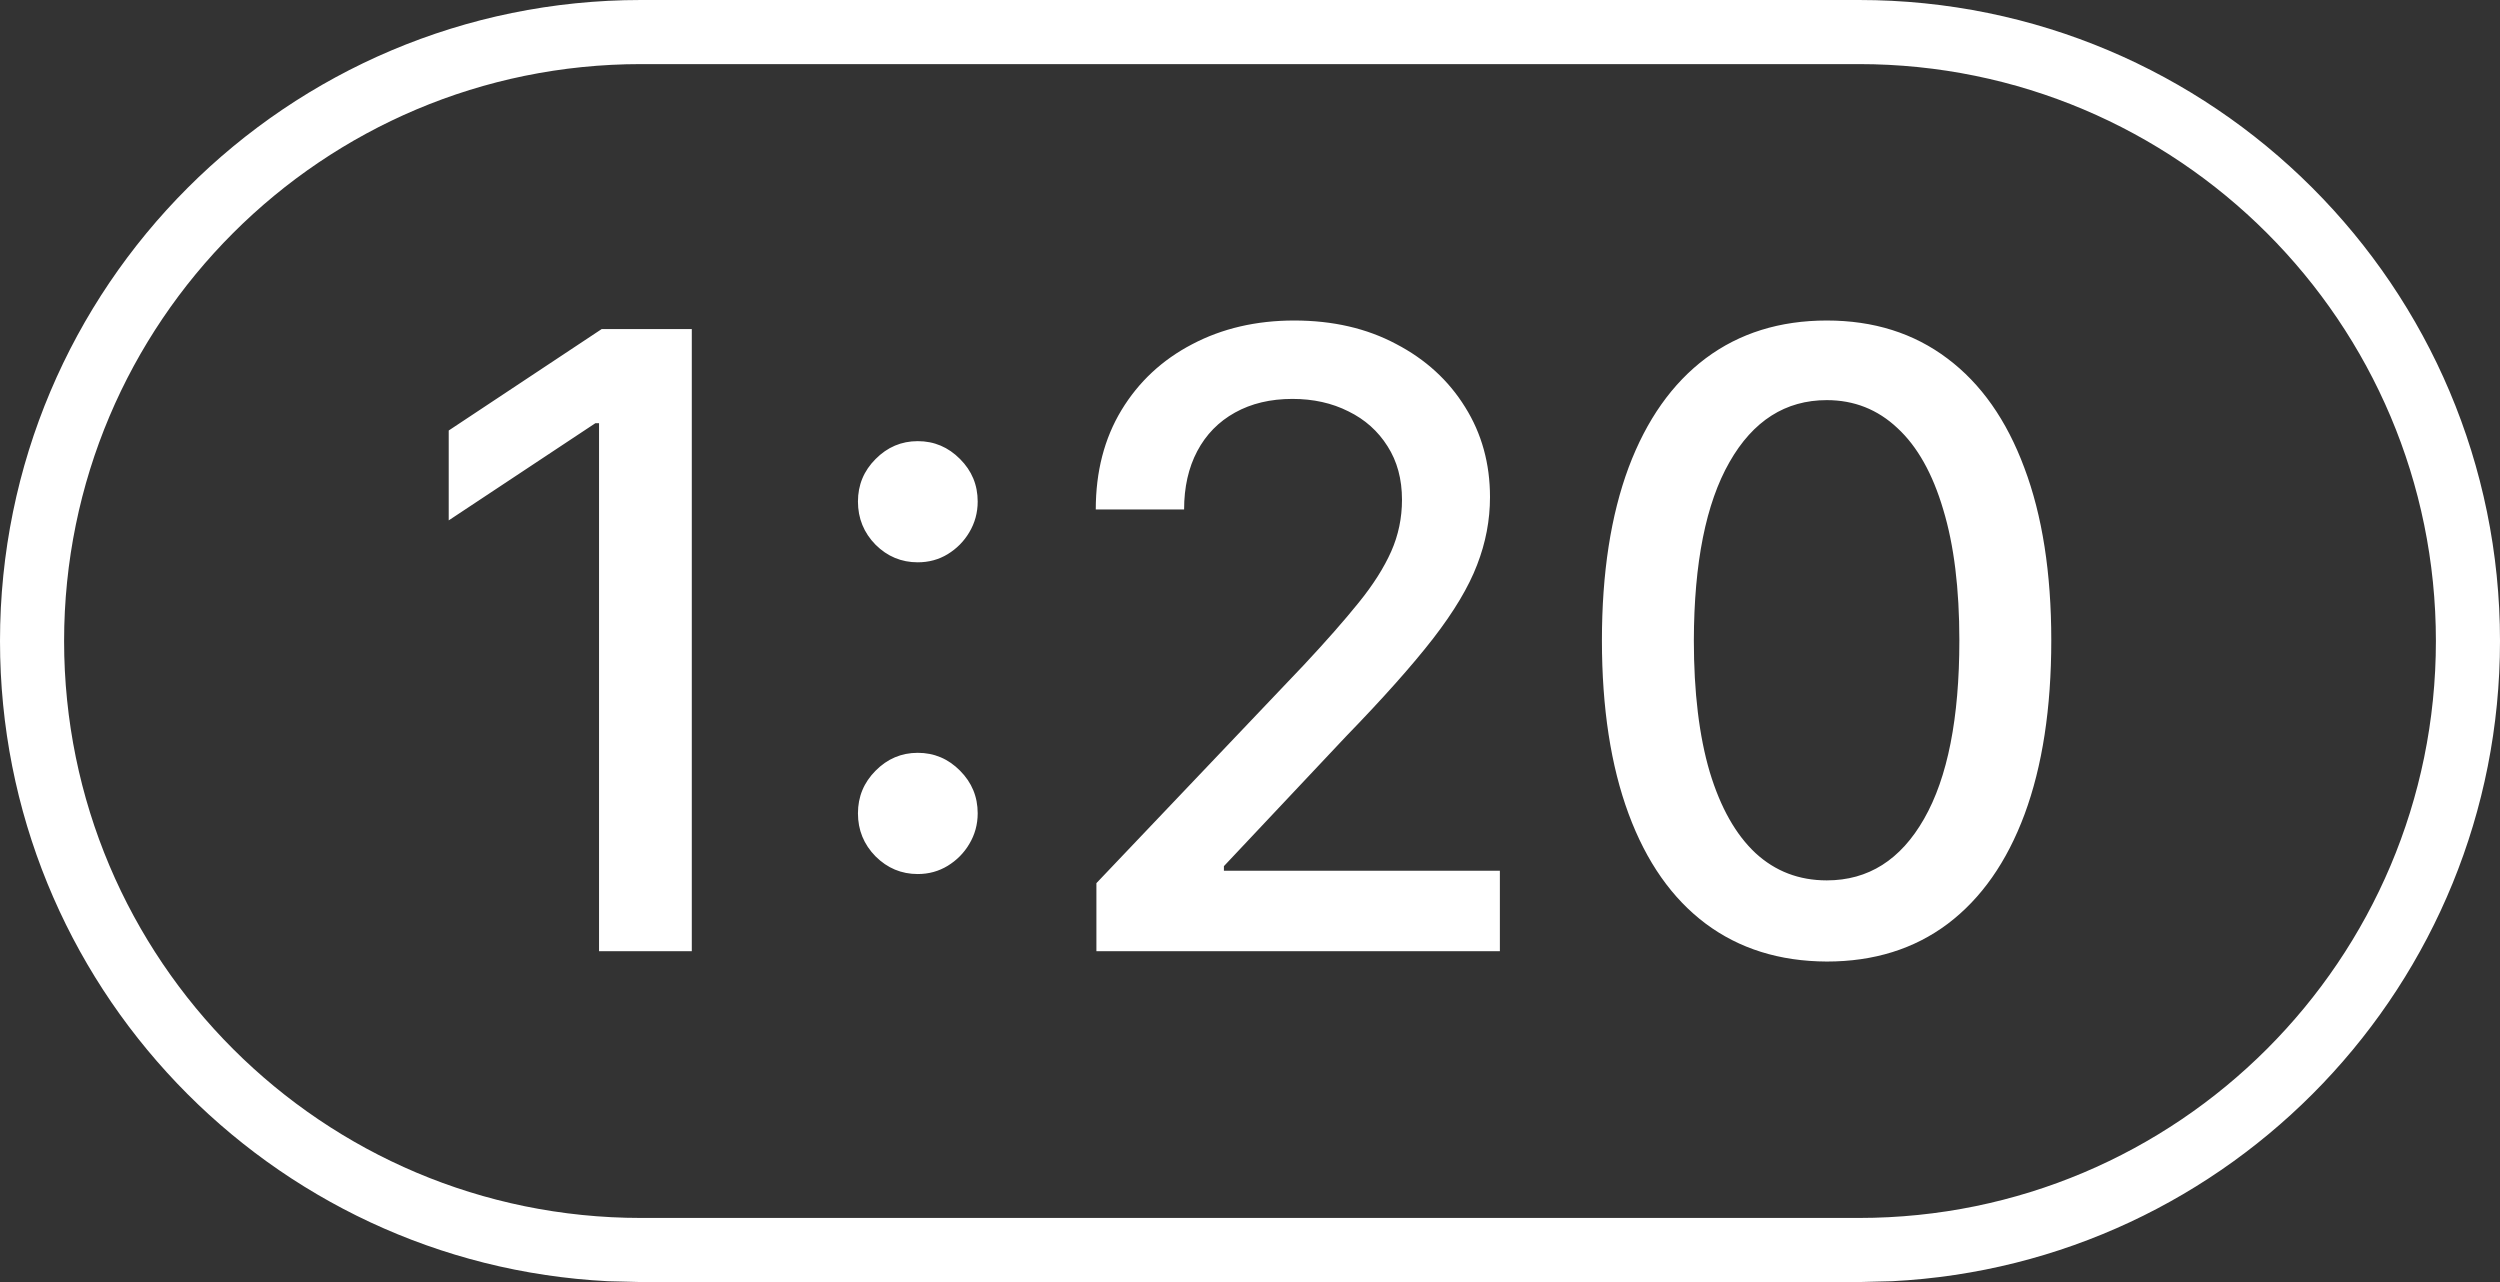 <svg width="39" height="20" viewBox="0 0 39 20" fill="none" xmlns="http://www.w3.org/2000/svg">
<rect x="0" y="0" width="39" height="20" fill="#333333" stroke="none"/>
<path d="M29 0C34.523 0 39 4.477 39 10C39 15.35 34.798 19.72 29.515 19.987L29 20H10L9.485 19.987C4.202 19.72 0 15.35 0 10C0 4.477 4.477 3.06022e-07 10 0H29ZM10 1C5.029 1 1 5.029 1 10C1 14.971 5.029 19 10 19H29C33.971 19 38 14.971 38 10C38 5.029 33.971 1 29 1H10ZM28.498 5C29.23 5 29.857 5.198 30.38 5.593C30.903 5.985 31.303 6.553 31.58 7.299C31.86 8.041 32 8.938 32 9.99C32 11.049 31.861 11.952 31.584 12.701C31.307 13.447 30.907 14.017 30.384 14.412C29.861 14.804 29.233 15 28.498 15C27.76 14.997 27.13 14.799 26.606 14.407C26.084 14.015 25.683 13.445 25.406 12.696C25.129 11.947 24.99 11.045 24.99 9.99C24.99 8.938 25.129 8.04 25.406 7.294C25.686 6.548 26.088 5.98 26.611 5.588C27.137 5.196 27.767 5 28.498 5ZM10.792 14.839H9.345V6.602H9.288L7 8.118V6.716L9.387 5.133H10.792V14.839ZM20.19 5C20.791 5 21.32 5.122 21.777 5.365C22.238 5.605 22.598 5.934 22.856 6.351C23.115 6.764 23.244 7.233 23.244 7.754C23.244 8.114 23.177 8.466 23.043 8.811C22.912 9.155 22.683 9.539 22.356 9.962C22.03 10.382 21.575 10.893 20.993 11.493L19.093 13.512V13.583H23.398V14.839H17.104V13.777L20.34 10.374C20.685 10.005 20.97 9.681 21.194 9.403C21.422 9.122 21.591 8.854 21.703 8.602C21.815 8.349 21.871 8.08 21.871 7.796C21.871 7.474 21.796 7.196 21.646 6.962C21.497 6.725 21.293 6.543 21.035 6.417C20.777 6.287 20.486 6.223 20.162 6.223C19.82 6.223 19.521 6.294 19.266 6.436C19.01 6.578 18.814 6.779 18.677 7.038C18.54 7.297 18.472 7.601 18.472 7.948H17.094C17.094 7.358 17.227 6.841 17.495 6.398C17.763 5.956 18.131 5.613 18.598 5.37C19.065 5.124 19.596 5 20.19 5ZM28.498 6.242C27.854 6.242 27.347 6.564 26.98 7.209C26.612 7.853 26.427 8.781 26.424 9.99C26.424 10.799 26.507 11.484 26.672 12.043C26.84 12.599 27.078 13.02 27.386 13.308C27.694 13.592 28.065 13.734 28.498 13.734C29.145 13.734 29.651 13.414 30.016 12.773C30.383 12.131 30.566 11.203 30.566 9.99C30.566 9.185 30.483 8.504 30.314 7.948C30.149 7.389 29.911 6.965 29.6 6.678C29.291 6.387 28.924 6.242 28.498 6.242ZM14.317 11.744C14.573 11.744 14.793 11.837 14.977 12.023C15.16 12.207 15.252 12.428 15.252 12.688C15.252 12.861 15.208 13.021 15.121 13.166C15.037 13.308 14.924 13.421 14.784 13.507C14.644 13.592 14.489 13.635 14.317 13.635C14.062 13.635 13.843 13.543 13.659 13.36C13.476 13.174 13.384 12.95 13.384 12.688C13.384 12.428 13.476 12.207 13.659 12.023C13.843 11.837 14.062 11.744 14.317 11.744ZM14.317 6.882C14.573 6.882 14.793 6.975 14.977 7.161C15.16 7.344 15.252 7.565 15.252 7.824C15.252 7.998 15.208 8.158 15.121 8.304C15.037 8.446 14.924 8.559 14.784 8.645C14.644 8.73 14.489 8.772 14.317 8.772C14.062 8.772 13.843 8.681 13.659 8.498C13.476 8.312 13.384 8.086 13.384 7.824C13.384 7.565 13.476 7.344 13.659 7.161C13.843 6.975 14.062 6.882 14.317 6.882Z" fill="white"/>
</svg>
